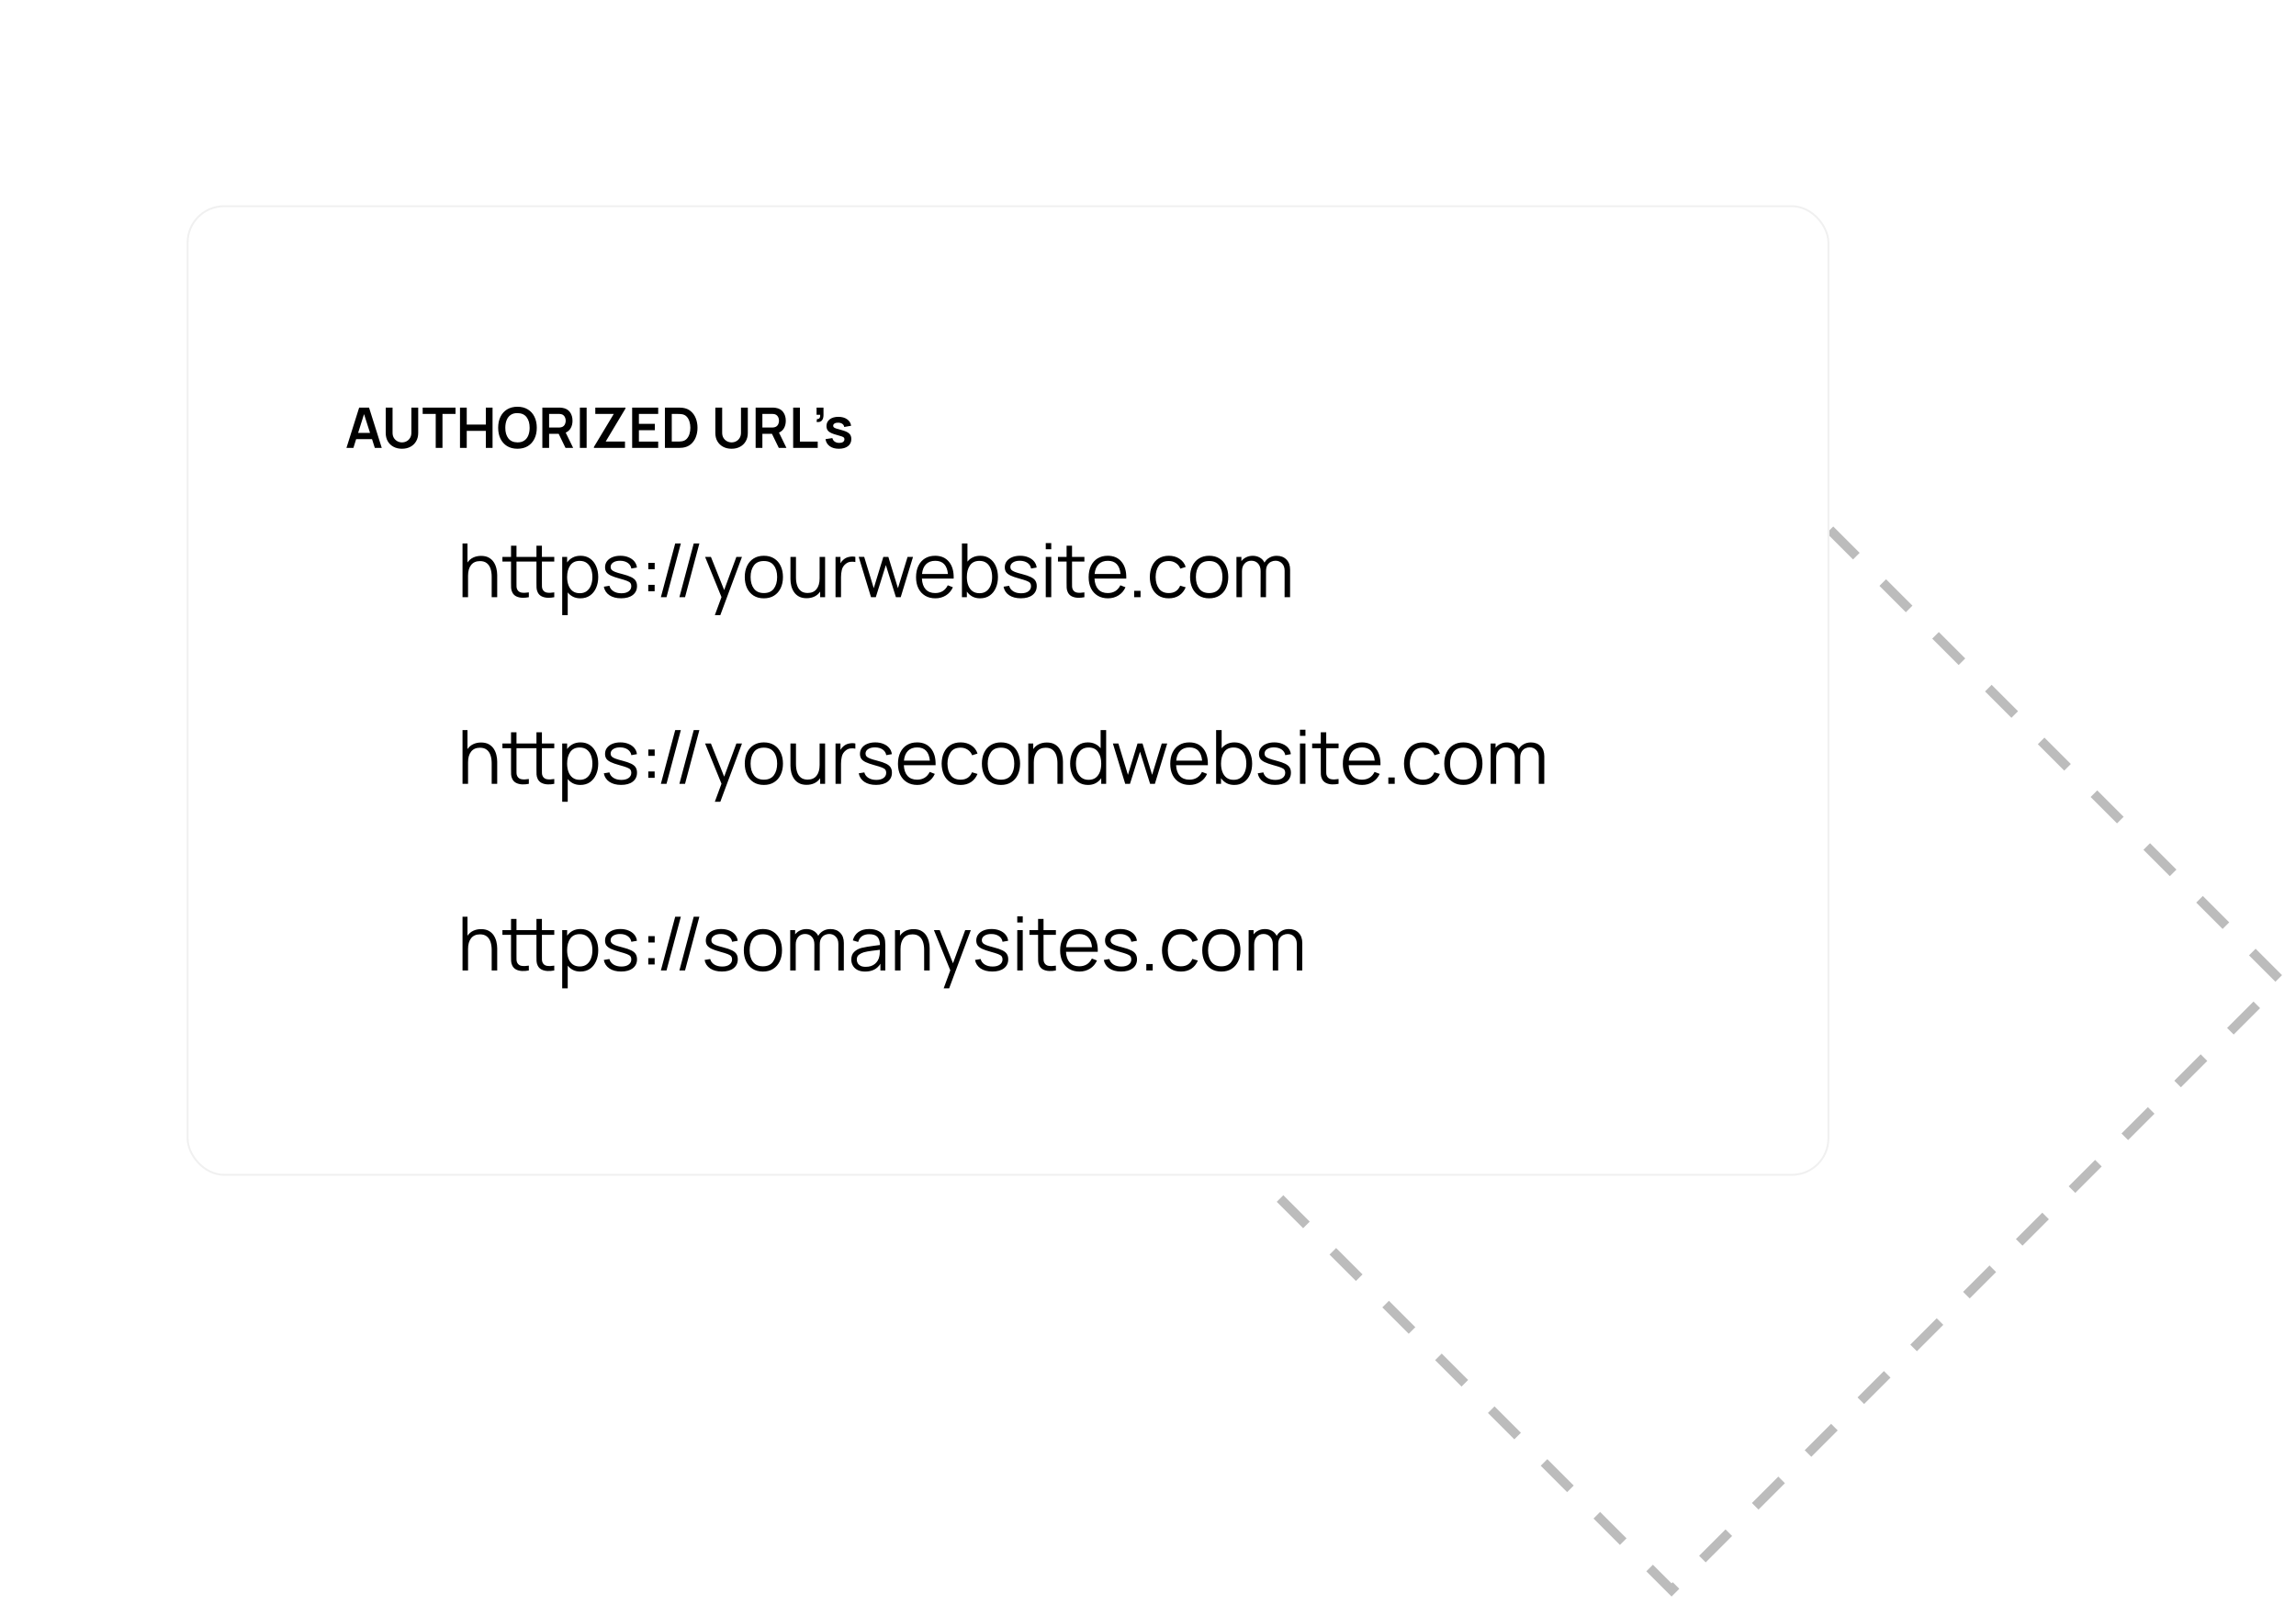 <svg width="246" height="172" viewBox="0 0 246 172" fill="none" xmlns="http://www.w3.org/2000/svg">
<rect x="179.095" y="39.803" width="92.338" height="92.338" transform="rotate(45 179.095 39.803)" stroke="#BCBCBC" stroke-dasharray="4 4"/>
<g filter="url(#filter0_ddd)">
<rect x="20" y="10" width="176" height="104" rx="4" fill="white"/>
<path d="M37.12 36H37.864L38.158 35.064H39.862L40.159 36H40.903L39.541 31.68H38.482L37.12 36ZM38.371 34.389L39.004 32.379L39.646 34.389H38.371ZM43.068 36.09C43.412 36.09 43.714 36.02 43.974 35.88C44.236 35.74 44.44 35.543 44.586 35.289C44.734 35.035 44.808 34.737 44.808 34.395V31.68H44.076V34.377C44.076 34.591 44.029 34.775 43.935 34.929C43.843 35.083 43.72 35.202 43.566 35.286C43.414 35.368 43.248 35.409 43.068 35.409C42.894 35.409 42.73 35.368 42.576 35.286C42.422 35.204 42.297 35.086 42.201 34.932C42.107 34.778 42.06 34.593 42.06 34.377V31.68L41.328 31.686V34.395C41.328 34.737 41.401 35.035 41.547 35.289C41.695 35.543 41.9 35.74 42.162 35.88C42.424 36.02 42.726 36.09 43.068 36.09ZM46.685 36H47.408V32.358H48.806V31.68H45.287V32.358H46.685V36ZM49.285 36H50.008V34.176H52.054V36H52.774V31.68H52.054V33.498H50.008V31.68H49.285V36ZM55.442 36.09C55.874 36.09 56.244 35.996 56.552 35.808C56.862 35.618 57.099 35.354 57.263 35.016C57.429 34.678 57.512 34.286 57.512 33.84C57.512 33.392 57.429 33 57.263 32.664C57.099 32.326 56.862 32.063 56.552 31.875C56.244 31.685 55.874 31.59 55.442 31.59C55.012 31.59 54.642 31.685 54.332 31.875C54.024 32.063 53.787 32.326 53.621 32.664C53.457 33 53.375 33.392 53.375 33.84C53.375 34.286 53.457 34.678 53.621 35.016C53.787 35.354 54.024 35.618 54.332 35.808C54.642 35.996 55.012 36.09 55.442 36.09ZM55.442 35.409C55.008 35.403 54.682 35.258 54.464 34.974C54.246 34.69 54.138 34.312 54.14 33.84C54.142 33.524 54.191 33.248 54.287 33.012C54.383 32.776 54.527 32.593 54.719 32.463C54.911 32.331 55.152 32.267 55.442 32.271C55.878 32.277 56.204 32.422 56.42 32.706C56.638 32.99 56.747 33.368 56.747 33.84C56.747 34.154 56.698 34.43 56.6 34.668C56.504 34.904 56.359 35.087 56.165 35.217C55.973 35.347 55.732 35.411 55.442 35.409ZM58.109 36H58.833V34.491H59.858L60.59 36H61.41L60.611 34.362C60.858 34.252 61.041 34.085 61.16 33.861C61.281 33.637 61.34 33.379 61.34 33.087C61.34 32.729 61.251 32.424 61.071 32.172C60.892 31.918 60.615 31.762 60.239 31.704C60.184 31.694 60.123 31.688 60.056 31.686C59.99 31.682 59.937 31.68 59.895 31.68H58.109V36ZM58.833 33.816V32.358H59.864C59.904 32.358 59.95 32.36 59.999 32.364C60.05 32.368 60.096 32.375 60.138 32.385C60.258 32.415 60.352 32.469 60.419 32.547C60.489 32.623 60.538 32.709 60.566 32.805C60.596 32.901 60.611 32.995 60.611 33.087C60.611 33.179 60.596 33.273 60.566 33.369C60.538 33.465 60.489 33.551 60.419 33.627C60.352 33.703 60.258 33.756 60.138 33.786C60.096 33.798 60.05 33.806 59.999 33.81C59.95 33.814 59.904 33.816 59.864 33.816H58.833ZM62.13 36H62.853V31.68H62.13V36ZM63.632 36H66.962V35.319H64.895L67.013 31.782V31.68H63.782V32.358H65.762L63.632 35.901V36ZM67.731 36H70.52V35.322H68.454V34.101H70.16V33.423H68.454V32.358H70.52V31.68H67.731V36ZM71.24 36H72.617C72.651 36 72.722 35.999 72.83 35.997C72.94 35.995 73.044 35.988 73.142 35.976C73.486 35.932 73.776 35.811 74.012 35.613C74.248 35.413 74.427 35.159 74.549 34.851C74.671 34.543 74.732 34.206 74.732 33.84C74.732 33.474 74.671 33.137 74.549 32.829C74.427 32.521 74.248 32.267 74.012 32.067C73.776 31.867 73.486 31.746 73.142 31.704C73.042 31.692 72.938 31.685 72.83 31.683C72.724 31.681 72.653 31.68 72.617 31.68H71.24V36ZM71.975 35.319V32.361H72.617C72.677 32.361 72.753 32.363 72.845 32.367C72.937 32.369 73.02 32.378 73.094 32.394C73.294 32.432 73.458 32.521 73.586 32.661C73.714 32.801 73.809 32.974 73.871 33.18C73.935 33.384 73.967 33.604 73.967 33.84C73.967 34.066 73.937 34.282 73.877 34.488C73.817 34.694 73.722 34.869 73.592 35.013C73.464 35.155 73.298 35.246 73.094 35.286C73.02 35.3 72.937 35.309 72.845 35.313C72.753 35.317 72.677 35.319 72.617 35.319H71.975ZM78.383 36.09C78.727 36.09 79.029 36.02 79.289 35.88C79.551 35.74 79.755 35.543 79.901 35.289C80.049 35.035 80.123 34.737 80.123 34.395V31.68H79.391V34.377C79.391 34.591 79.344 34.775 79.25 34.929C79.158 35.083 79.035 35.202 78.881 35.286C78.729 35.368 78.563 35.409 78.383 35.409C78.209 35.409 78.045 35.368 77.891 35.286C77.737 35.204 77.612 35.086 77.516 34.932C77.422 34.778 77.375 34.593 77.375 34.377V31.68L76.643 31.686V34.395C76.643 34.737 76.716 35.035 76.862 35.289C77.01 35.543 77.215 35.74 77.477 35.88C77.739 36.02 78.041 36.09 78.383 36.09ZM80.961 36H81.684V34.491H82.71L83.442 36H84.261L83.463 34.362C83.709 34.252 83.892 34.085 84.012 33.861C84.132 33.637 84.192 33.379 84.192 33.087C84.192 32.729 84.102 32.424 83.922 32.172C83.744 31.918 83.467 31.762 83.091 31.704C83.035 31.694 82.974 31.688 82.908 31.686C82.842 31.682 82.788 31.68 82.746 31.68H80.961V36ZM81.684 33.816V32.358H82.716C82.756 32.358 82.801 32.36 82.851 32.364C82.901 32.368 82.947 32.375 82.989 32.385C83.109 32.415 83.203 32.469 83.271 32.547C83.341 32.623 83.39 32.709 83.418 32.805C83.448 32.901 83.463 32.995 83.463 33.087C83.463 33.179 83.448 33.273 83.418 33.369C83.39 33.465 83.341 33.551 83.271 33.627C83.203 33.703 83.109 33.756 82.989 33.786C82.947 33.798 82.901 33.806 82.851 33.81C82.801 33.814 82.756 33.816 82.716 33.816H81.684ZM84.982 36H87.613V35.322H85.705V31.68H84.982V36ZM87.49 33.216C87.737 33.256 87.921 33.209 88.046 33.075C88.169 32.941 88.231 32.743 88.231 32.481V31.68H87.49V32.451H87.874C87.891 32.587 87.871 32.699 87.817 32.787C87.766 32.875 87.671 32.914 87.532 32.904L87.49 33.216ZM89.876 36.09C90.294 36.09 90.621 35.997 90.857 35.811C91.095 35.625 91.214 35.369 91.214 35.043C91.214 34.791 91.134 34.593 90.974 34.449C90.816 34.305 90.543 34.183 90.155 34.083C89.903 34.019 89.713 33.965 89.585 33.921C89.459 33.877 89.375 33.833 89.333 33.789C89.291 33.745 89.27 33.692 89.27 33.63C89.27 33.522 89.322 33.438 89.426 33.378C89.53 33.316 89.667 33.289 89.837 33.297C90.013 33.307 90.154 33.352 90.26 33.432C90.368 33.512 90.432 33.621 90.452 33.759L91.19 33.627C91.15 33.335 91.007 33.103 90.761 32.931C90.515 32.757 90.203 32.67 89.825 32.67C89.439 32.67 89.13 32.76 88.898 32.94C88.666 33.12 88.55 33.362 88.55 33.666C88.55 33.908 88.631 34.099 88.793 34.239C88.957 34.379 89.242 34.502 89.648 34.608C89.892 34.672 90.072 34.726 90.188 34.77C90.306 34.812 90.383 34.855 90.419 34.899C90.455 34.943 90.473 35.002 90.473 35.076C90.473 35.196 90.425 35.291 90.329 35.361C90.233 35.429 90.099 35.463 89.927 35.463C89.729 35.463 89.564 35.417 89.432 35.325C89.302 35.233 89.219 35.107 89.183 34.947L88.445 35.061C88.499 35.387 88.651 35.64 88.901 35.82C89.151 36 89.476 36.09 89.876 36.09Z" fill="black"/>
<path d="M49.556 52H50.148V49.696C50.148 49.208 50.257 48.825 50.476 48.548C50.695 48.271 51.012 48.132 51.428 48.132C51.729 48.132 51.972 48.205 52.156 48.352C52.34 48.496 52.473 48.693 52.556 48.944C52.639 49.195 52.68 49.479 52.68 49.796V52H53.272V49.624C53.272 49.381 53.241 49.139 53.18 48.896C53.121 48.653 53.025 48.432 52.892 48.232C52.759 48.032 52.581 47.872 52.36 47.752C52.139 47.632 51.865 47.572 51.54 47.572C51.231 47.572 50.951 47.632 50.7 47.752C50.452 47.869 50.248 48.045 50.088 48.28V46.24H49.556V52ZM56.662 52V51.484C56.353 51.535 56.093 51.543 55.882 51.508C55.674 51.473 55.522 51.367 55.426 51.188C55.375 51.095 55.347 50.988 55.342 50.868C55.339 50.745 55.338 50.593 55.338 50.412V48.184H56.662V47.68H55.338V46.48H54.754V47.68H53.83V48.184H54.754V50.436C54.754 50.647 54.757 50.835 54.762 51C54.77 51.165 54.813 51.327 54.89 51.484C54.986 51.676 55.126 51.817 55.31 51.908C55.497 51.999 55.707 52.049 55.942 52.06C56.179 52.071 56.419 52.051 56.662 52ZM59.386 52V51.484C59.077 51.535 58.817 51.543 58.606 51.508C58.398 51.473 58.246 51.367 58.15 51.188C58.099 51.095 58.071 50.988 58.066 50.868C58.063 50.745 58.062 50.593 58.062 50.412V48.184H59.386V47.68H58.062V46.48H57.478V47.68H56.554V48.184H57.478V50.436C57.478 50.647 57.481 50.835 57.486 51C57.494 51.165 57.537 51.327 57.614 51.484C57.71 51.676 57.85 51.817 58.034 51.908C58.221 51.999 58.431 52.049 58.666 52.06C58.903 52.071 59.143 52.051 59.386 52ZM60.236 53.92H60.828V51.484C60.982 51.681 61.173 51.837 61.4 51.952C61.626 52.064 61.886 52.12 62.18 52.12C62.585 52.12 62.93 52.02 63.216 51.82C63.501 51.617 63.718 51.344 63.868 51C64.02 50.656 64.096 50.268 64.096 49.836C64.096 49.407 64.02 49.02 63.868 48.676C63.718 48.332 63.502 48.06 63.22 47.86C62.937 47.66 62.598 47.56 62.204 47.56C61.884 47.56 61.602 47.624 61.36 47.752C61.12 47.877 60.921 48.052 60.764 48.276V47.68H60.236V53.92ZM62.12 51.572C61.813 51.572 61.56 51.497 61.36 51.348C61.16 51.196 61.01 50.989 60.912 50.728C60.813 50.467 60.764 50.169 60.764 49.836C60.764 49.327 60.874 48.912 61.096 48.592C61.32 48.269 61.657 48.108 62.108 48.108C62.417 48.108 62.672 48.184 62.872 48.336C63.074 48.488 63.225 48.695 63.324 48.956C63.422 49.217 63.472 49.511 63.472 49.836C63.472 50.164 63.421 50.459 63.32 50.72C63.221 50.981 63.072 51.189 62.872 51.344C62.672 51.496 62.421 51.572 62.12 51.572ZM66.547 52.116C67.078 52.116 67.494 52 67.795 51.768C68.099 51.533 68.251 51.212 68.251 50.804C68.251 50.58 68.203 50.392 68.107 50.24C68.014 50.088 67.852 49.956 67.623 49.844C67.396 49.732 67.084 49.625 66.687 49.524C66.348 49.439 66.087 49.36 65.903 49.288C65.722 49.216 65.596 49.14 65.527 49.06C65.458 48.977 65.423 48.879 65.423 48.764C65.423 48.559 65.519 48.395 65.711 48.272C65.903 48.149 66.152 48.091 66.459 48.096C66.784 48.101 67.052 48.179 67.263 48.328C67.474 48.475 67.6 48.675 67.643 48.928L68.243 48.82C68.214 48.569 68.12 48.349 67.963 48.16C67.806 47.971 67.598 47.824 67.339 47.72C67.083 47.613 66.792 47.56 66.467 47.56C66.142 47.56 65.855 47.612 65.607 47.716C65.362 47.817 65.17 47.961 65.031 48.148C64.895 48.332 64.827 48.547 64.827 48.792C64.827 48.992 64.872 49.163 64.963 49.304C65.056 49.443 65.215 49.567 65.439 49.676C65.663 49.783 65.97 49.889 66.359 49.996C66.724 50.095 66.998 50.18 67.179 50.252C67.363 50.324 67.486 50.403 67.547 50.488C67.608 50.571 67.639 50.679 67.639 50.812C67.639 51.047 67.544 51.233 67.355 51.372C67.166 51.511 66.907 51.58 66.579 51.58C66.243 51.58 65.96 51.508 65.731 51.364C65.502 51.217 65.356 51.021 65.295 50.776L64.695 50.876C64.77 51.265 64.97 51.569 65.295 51.788C65.623 52.007 66.04 52.116 66.547 52.116ZM69.458 51.36H70.142V50.676H69.458V51.36ZM69.462 49.004H70.146V48.32H69.462V49.004ZM72.344 46.24H72.948L71.412 52H70.808L72.344 46.24ZM74.329 46.24H74.933L73.397 52H72.793L74.329 46.24ZM76.59 53.92H77.178L79.498 47.68H78.898L77.59 51.232L76.17 47.68H75.546L77.302 51.988L76.59 53.92ZM81.841 52.12C82.267 52.12 82.633 52.024 82.937 51.832C83.243 51.64 83.478 51.373 83.641 51.032C83.806 50.688 83.889 50.289 83.889 49.836C83.889 49.391 83.807 48.997 83.645 48.656C83.485 48.312 83.251 48.044 82.945 47.852C82.641 47.657 82.273 47.56 81.841 47.56C81.419 47.56 81.055 47.656 80.749 47.848C80.445 48.037 80.21 48.303 80.045 48.644C79.879 48.985 79.797 49.383 79.797 49.836C79.797 50.281 79.877 50.676 80.037 51.02C80.199 51.364 80.433 51.633 80.737 51.828C81.043 52.023 81.411 52.12 81.841 52.12ZM81.841 51.556C81.374 51.556 81.021 51.4 80.781 51.088C80.541 50.773 80.421 50.356 80.421 49.836C80.421 49.332 80.537 48.921 80.769 48.604C81.001 48.284 81.358 48.124 81.841 48.124C82.318 48.124 82.674 48.28 82.909 48.592C83.146 48.901 83.265 49.316 83.265 49.836C83.265 50.345 83.147 50.76 82.913 51.08C82.678 51.397 82.321 51.556 81.841 51.556ZM86.423 52.108C86.732 52.108 87.011 52.049 87.259 51.932C87.51 51.812 87.715 51.635 87.875 51.4V52H88.403V47.68H87.815V49.984C87.815 50.472 87.706 50.855 87.487 51.132C87.268 51.409 86.951 51.548 86.535 51.548C86.234 51.548 85.991 51.476 85.807 51.332C85.623 51.185 85.49 50.987 85.407 50.736C85.324 50.485 85.283 50.201 85.283 49.884V47.68H84.691V50.056C84.691 50.299 84.72 50.541 84.779 50.784C84.84 51.027 84.938 51.248 85.071 51.448C85.204 51.648 85.382 51.808 85.603 51.928C85.827 52.048 86.1 52.108 86.423 52.108ZM89.521 52H90.109V49.844C90.109 49.585 90.138 49.328 90.197 49.072C90.258 48.813 90.397 48.599 90.613 48.428C90.77 48.3 90.941 48.227 91.125 48.208C91.312 48.187 91.485 48.195 91.645 48.232V47.68C91.456 47.632 91.241 47.631 91.001 47.676C90.761 47.719 90.556 47.815 90.385 47.964C90.257 48.06 90.145 48.193 90.049 48.364V47.68H89.521V52ZM93.324 52H93.836L94.912 48.56L95.992 52H96.504L97.824 47.68H97.24L96.208 51.036L95.18 47.68H94.644L93.616 51.036L92.592 47.68L92.004 47.676L93.324 52ZM100.216 52.12C100.635 52.12 101.009 52.017 101.34 51.812C101.673 51.607 101.925 51.315 102.096 50.936L101.548 50.724C101.273 51.279 100.821 51.556 100.192 51.556C99.76 51.556 99.421 51.421 99.176 51.152C98.933 50.883 98.8 50.5 98.776 50.004H102.18C102.201 49.241 102.035 48.644 101.68 48.212C101.328 47.777 100.832 47.56 100.192 47.56C99.776 47.56 99.415 47.653 99.108 47.84C98.804 48.027 98.568 48.292 98.4 48.636C98.232 48.98 98.148 49.388 98.148 49.86C98.148 50.316 98.232 50.713 98.4 51.052C98.571 51.391 98.811 51.653 99.12 51.84C99.432 52.027 99.797 52.12 100.216 52.12ZM100.208 48.1C101.021 48.1 101.473 48.571 101.564 49.512H98.788C98.834 49.056 98.978 48.707 99.22 48.464C99.463 48.221 99.792 48.1 100.208 48.1ZM103.064 52H103.592V51.396C103.746 51.62 103.942 51.797 104.18 51.928C104.417 52.056 104.693 52.12 105.008 52.12C105.413 52.12 105.758 52.02 106.044 51.82C106.329 51.617 106.546 51.344 106.696 51C106.848 50.656 106.924 50.268 106.924 49.836C106.924 49.407 106.848 49.02 106.696 48.676C106.546 48.332 106.33 48.06 106.048 47.86C105.765 47.66 105.426 47.56 105.032 47.56C104.733 47.56 104.468 47.616 104.236 47.728C104.006 47.837 103.813 47.991 103.656 48.188V46.24H103.064V52ZM104.948 51.572C104.641 51.572 104.388 51.497 104.188 51.348C103.988 51.196 103.838 50.989 103.74 50.728C103.641 50.467 103.592 50.169 103.592 49.836C103.592 49.327 103.702 48.912 103.924 48.592C104.148 48.269 104.485 48.108 104.936 48.108C105.245 48.108 105.5 48.184 105.7 48.336C105.902 48.488 106.053 48.695 106.152 48.956C106.25 49.217 106.3 49.511 106.3 49.836C106.3 50.164 106.249 50.459 106.148 50.72C106.049 50.981 105.9 51.189 105.7 51.344C105.5 51.496 105.249 51.572 104.948 51.572ZM109.375 52.116C109.906 52.116 110.322 52 110.623 51.768C110.927 51.533 111.079 51.212 111.079 50.804C111.079 50.58 111.031 50.392 110.935 50.24C110.842 50.088 110.68 49.956 110.451 49.844C110.224 49.732 109.912 49.625 109.515 49.524C109.176 49.439 108.915 49.36 108.731 49.288C108.55 49.216 108.424 49.14 108.355 49.06C108.286 48.977 108.251 48.879 108.251 48.764C108.251 48.559 108.347 48.395 108.539 48.272C108.731 48.149 108.98 48.091 109.287 48.096C109.612 48.101 109.88 48.179 110.091 48.328C110.302 48.475 110.428 48.675 110.471 48.928L111.071 48.82C111.042 48.569 110.948 48.349 110.791 48.16C110.634 47.971 110.426 47.824 110.167 47.72C109.911 47.613 109.62 47.56 109.295 47.56C108.97 47.56 108.683 47.612 108.435 47.716C108.19 47.817 107.998 47.961 107.859 48.148C107.723 48.332 107.655 48.547 107.655 48.792C107.655 48.992 107.7 49.163 107.791 49.304C107.884 49.443 108.043 49.567 108.267 49.676C108.491 49.783 108.798 49.889 109.187 49.996C109.552 50.095 109.826 50.18 110.007 50.252C110.191 50.324 110.314 50.403 110.375 50.488C110.436 50.571 110.467 50.679 110.467 50.812C110.467 51.047 110.372 51.233 110.183 51.372C109.994 51.511 109.735 51.58 109.407 51.58C109.071 51.58 108.788 51.508 108.559 51.364C108.33 51.217 108.184 51.021 108.123 50.776L107.523 50.876C107.598 51.265 107.798 51.569 108.123 51.788C108.451 52.007 108.868 52.116 109.375 52.116ZM112.046 46.86H112.634V46.2H112.046V46.86ZM112.046 52H112.634V47.68H112.046V52ZM116.185 52V51.484C115.876 51.535 115.616 51.543 115.405 51.508C115.197 51.473 115.045 51.367 114.949 51.188C114.899 51.095 114.871 50.988 114.865 50.868C114.863 50.745 114.861 50.593 114.861 50.412V48.184H116.185V47.68H114.861V46.48H114.277V47.68H113.353V48.184H114.277V50.436C114.277 50.647 114.28 50.835 114.285 51C114.293 51.165 114.336 51.327 114.413 51.484C114.509 51.676 114.649 51.817 114.833 51.908C115.02 51.999 115.231 52.049 115.465 52.06C115.703 52.071 115.943 52.051 116.185 52ZM118.708 52.12C119.127 52.12 119.502 52.017 119.832 51.812C120.166 51.607 120.418 51.315 120.588 50.936L120.04 50.724C119.766 51.279 119.314 51.556 118.684 51.556C118.252 51.556 117.914 51.421 117.668 51.152C117.426 50.883 117.292 50.5 117.268 50.004H120.672C120.694 49.241 120.527 48.644 120.172 48.212C119.82 47.777 119.324 47.56 118.684 47.56C118.268 47.56 117.907 47.653 117.6 47.84C117.296 48.027 117.06 48.292 116.892 48.636C116.724 48.98 116.64 49.388 116.64 49.86C116.64 50.316 116.724 50.713 116.892 51.052C117.063 51.391 117.303 51.653 117.612 51.84C117.924 52.027 118.29 52.12 118.708 52.12ZM118.7 48.1C119.514 48.1 119.966 48.571 120.056 49.512H117.28C117.326 49.056 117.47 48.707 117.712 48.464C117.955 48.221 118.284 48.1 118.7 48.1ZM121.516 52H122.2V51.316H121.516V52ZM125.227 52.12C125.656 52.12 126.024 52.02 126.331 51.82C126.64 51.617 126.876 51.324 127.039 50.94L126.447 50.764C126.228 51.292 125.822 51.556 125.227 51.556C124.763 51.556 124.414 51.4 124.179 51.088C123.944 50.773 123.824 50.357 123.819 49.84C123.824 49.336 123.94 48.924 124.167 48.604C124.396 48.284 124.75 48.124 125.227 48.124C125.51 48.124 125.76 48.196 125.979 48.34C126.2 48.481 126.362 48.681 126.463 48.94L127.039 48.756C126.919 48.385 126.696 48.093 126.371 47.88C126.048 47.667 125.668 47.56 125.231 47.56C124.802 47.56 124.436 47.656 124.135 47.848C123.834 48.037 123.603 48.304 123.443 48.648C123.283 48.989 123.2 49.387 123.195 49.84C123.2 50.283 123.28 50.676 123.435 51.02C123.592 51.364 123.822 51.633 124.123 51.828C124.424 52.023 124.792 52.12 125.227 52.12ZM129.552 52.12C129.978 52.12 130.344 52.024 130.648 51.832C130.954 51.64 131.189 51.373 131.352 51.032C131.517 50.688 131.6 50.289 131.6 49.836C131.6 49.391 131.518 48.997 131.356 48.656C131.196 48.312 130.962 48.044 130.656 47.852C130.352 47.657 129.984 47.56 129.552 47.56C129.13 47.56 128.766 47.656 128.46 47.848C128.156 48.037 127.921 48.303 127.756 48.644C127.59 48.985 127.508 49.383 127.508 49.836C127.508 50.281 127.588 50.676 127.748 51.02C127.91 51.364 128.144 51.633 128.448 51.828C128.754 52.023 129.122 52.12 129.552 52.12ZM129.552 51.556C129.085 51.556 128.732 51.4 128.492 51.088C128.252 50.773 128.132 50.356 128.132 49.836C128.132 49.332 128.248 48.921 128.48 48.604C128.712 48.284 129.069 48.124 129.552 48.124C130.029 48.124 130.385 48.28 130.62 48.592C130.857 48.901 130.976 49.316 130.976 49.836C130.976 50.345 130.858 50.76 130.624 51.08C130.389 51.397 130.032 51.556 129.552 51.556ZM132.478 52H133.07V49.212C133.07 48.873 133.162 48.603 133.346 48.4C133.53 48.195 133.771 48.092 134.07 48.092C134.369 48.092 134.609 48.192 134.79 48.392C134.974 48.589 135.066 48.86 135.066 49.204L135.062 52H135.642L135.646 49.212C135.646 48.943 135.695 48.727 135.794 48.564C135.895 48.399 136.023 48.279 136.178 48.204C136.333 48.129 136.491 48.092 136.654 48.092C136.939 48.092 137.174 48.188 137.358 48.38C137.545 48.569 137.638 48.831 137.638 49.164L137.634 52H138.222L138.226 49.052C138.226 48.596 138.095 48.235 137.834 47.968C137.575 47.699 137.227 47.564 136.79 47.564C136.502 47.564 136.243 47.629 136.014 47.76C135.785 47.888 135.607 48.065 135.482 48.292C135.365 48.055 135.195 47.875 134.974 47.752C134.755 47.627 134.505 47.564 134.222 47.564C133.966 47.564 133.733 47.616 133.522 47.72C133.311 47.821 133.139 47.96 133.006 48.136V47.68H132.478V52Z" fill="black"/>
<path d="M49.556 72H50.148V69.696C50.148 69.208 50.257 68.825 50.476 68.548C50.695 68.271 51.012 68.132 51.428 68.132C51.729 68.132 51.972 68.205 52.156 68.352C52.34 68.496 52.473 68.693 52.556 68.944C52.639 69.195 52.68 69.479 52.68 69.796V72H53.272V69.624C53.272 69.381 53.241 69.139 53.18 68.896C53.121 68.653 53.025 68.432 52.892 68.232C52.759 68.032 52.581 67.872 52.36 67.752C52.139 67.632 51.865 67.572 51.54 67.572C51.231 67.572 50.951 67.632 50.7 67.752C50.452 67.869 50.248 68.045 50.088 68.28V66.24H49.556V72ZM56.662 72V71.484C56.353 71.535 56.093 71.543 55.882 71.508C55.674 71.473 55.522 71.367 55.426 71.188C55.375 71.095 55.347 70.988 55.342 70.868C55.339 70.745 55.338 70.593 55.338 70.412V68.184H56.662V67.68H55.338V66.48H54.754V67.68H53.83V68.184H54.754V70.436C54.754 70.647 54.757 70.835 54.762 71C54.77 71.165 54.813 71.327 54.89 71.484C54.986 71.676 55.126 71.817 55.31 71.908C55.497 71.999 55.707 72.049 55.942 72.06C56.179 72.071 56.419 72.051 56.662 72ZM59.386 72V71.484C59.077 71.535 58.817 71.543 58.606 71.508C58.398 71.473 58.246 71.367 58.15 71.188C58.099 71.095 58.071 70.988 58.066 70.868C58.063 70.745 58.062 70.593 58.062 70.412V68.184H59.386V67.68H58.062V66.48H57.478V67.68H56.554V68.184H57.478V70.436C57.478 70.647 57.481 70.835 57.486 71C57.494 71.165 57.537 71.327 57.614 71.484C57.71 71.676 57.85 71.817 58.034 71.908C58.221 71.999 58.431 72.049 58.666 72.06C58.903 72.071 59.143 72.051 59.386 72ZM60.236 73.92H60.828V71.484C60.982 71.681 61.173 71.837 61.4 71.952C61.626 72.064 61.886 72.12 62.18 72.12C62.585 72.12 62.93 72.02 63.216 71.82C63.501 71.617 63.718 71.344 63.868 71C64.02 70.656 64.096 70.268 64.096 69.836C64.096 69.407 64.02 69.02 63.868 68.676C63.718 68.332 63.502 68.06 63.22 67.86C62.937 67.66 62.598 67.56 62.204 67.56C61.884 67.56 61.602 67.624 61.36 67.752C61.12 67.877 60.921 68.052 60.764 68.276V67.68H60.236V73.92ZM62.12 71.572C61.813 71.572 61.56 71.497 61.36 71.348C61.16 71.196 61.01 70.989 60.912 70.728C60.813 70.467 60.764 70.169 60.764 69.836C60.764 69.327 60.874 68.912 61.096 68.592C61.32 68.269 61.657 68.108 62.108 68.108C62.417 68.108 62.672 68.184 62.872 68.336C63.074 68.488 63.225 68.695 63.324 68.956C63.422 69.217 63.472 69.511 63.472 69.836C63.472 70.164 63.421 70.459 63.32 70.72C63.221 70.981 63.072 71.189 62.872 71.344C62.672 71.496 62.421 71.572 62.12 71.572ZM66.547 72.116C67.078 72.116 67.494 72 67.795 71.768C68.099 71.533 68.251 71.212 68.251 70.804C68.251 70.58 68.203 70.392 68.107 70.24C68.014 70.088 67.852 69.956 67.623 69.844C67.396 69.732 67.084 69.625 66.687 69.524C66.348 69.439 66.087 69.36 65.903 69.288C65.722 69.216 65.596 69.14 65.527 69.06C65.458 68.977 65.423 68.879 65.423 68.764C65.423 68.559 65.519 68.395 65.711 68.272C65.903 68.149 66.152 68.091 66.459 68.096C66.784 68.101 67.052 68.179 67.263 68.328C67.474 68.475 67.6 68.675 67.643 68.928L68.243 68.82C68.214 68.569 68.12 68.349 67.963 68.16C67.806 67.971 67.598 67.824 67.339 67.72C67.083 67.613 66.792 67.56 66.467 67.56C66.142 67.56 65.855 67.612 65.607 67.716C65.362 67.817 65.17 67.961 65.031 68.148C64.895 68.332 64.827 68.547 64.827 68.792C64.827 68.992 64.872 69.163 64.963 69.304C65.056 69.443 65.215 69.567 65.439 69.676C65.663 69.783 65.97 69.889 66.359 69.996C66.724 70.095 66.998 70.18 67.179 70.252C67.363 70.324 67.486 70.403 67.547 70.488C67.608 70.571 67.639 70.679 67.639 70.812C67.639 71.047 67.544 71.233 67.355 71.372C67.166 71.511 66.907 71.58 66.579 71.58C66.243 71.58 65.96 71.508 65.731 71.364C65.502 71.217 65.356 71.021 65.295 70.776L64.695 70.876C64.77 71.265 64.97 71.569 65.295 71.788C65.623 72.007 66.04 72.116 66.547 72.116ZM69.458 71.36H70.142V70.676H69.458V71.36ZM69.462 69.004H70.146V68.32H69.462V69.004ZM72.344 66.24H72.948L71.412 72H70.808L72.344 66.24ZM74.329 66.24H74.933L73.397 72H72.793L74.329 66.24ZM76.59 73.92H77.178L79.498 67.68H78.898L77.59 71.232L76.17 67.68H75.546L77.302 71.988L76.59 73.92ZM81.841 72.12C82.267 72.12 82.633 72.024 82.937 71.832C83.243 71.64 83.478 71.373 83.641 71.032C83.806 70.688 83.889 70.289 83.889 69.836C83.889 69.391 83.807 68.997 83.645 68.656C83.485 68.312 83.251 68.044 82.945 67.852C82.641 67.657 82.273 67.56 81.841 67.56C81.419 67.56 81.055 67.656 80.749 67.848C80.445 68.037 80.21 68.303 80.045 68.644C79.879 68.985 79.797 69.383 79.797 69.836C79.797 70.281 79.877 70.676 80.037 71.02C80.199 71.364 80.433 71.633 80.737 71.828C81.043 72.023 81.411 72.12 81.841 72.12ZM81.841 71.556C81.374 71.556 81.021 71.4 80.781 71.088C80.541 70.773 80.421 70.356 80.421 69.836C80.421 69.332 80.537 68.921 80.769 68.604C81.001 68.284 81.358 68.124 81.841 68.124C82.318 68.124 82.674 68.28 82.909 68.592C83.146 68.901 83.265 69.316 83.265 69.836C83.265 70.345 83.147 70.76 82.913 71.08C82.678 71.397 82.321 71.556 81.841 71.556ZM86.423 72.108C86.732 72.108 87.011 72.049 87.259 71.932C87.51 71.812 87.715 71.635 87.875 71.4V72H88.403V67.68H87.815V69.984C87.815 70.472 87.706 70.855 87.487 71.132C87.268 71.409 86.951 71.548 86.535 71.548C86.234 71.548 85.991 71.476 85.807 71.332C85.623 71.185 85.49 70.987 85.407 70.736C85.324 70.485 85.283 70.201 85.283 69.884V67.68H84.691V70.056C84.691 70.299 84.72 70.541 84.779 70.784C84.84 71.027 84.938 71.248 85.071 71.448C85.204 71.648 85.382 71.808 85.603 71.928C85.827 72.048 86.1 72.108 86.423 72.108ZM89.521 72H90.109V69.844C90.109 69.585 90.138 69.328 90.197 69.072C90.258 68.813 90.397 68.599 90.613 68.428C90.77 68.3 90.941 68.227 91.125 68.208C91.312 68.187 91.485 68.195 91.645 68.232V67.68C91.456 67.632 91.241 67.631 91.001 67.676C90.761 67.719 90.556 67.815 90.385 67.964C90.257 68.06 90.145 68.193 90.049 68.364V67.68H89.521V72ZM93.859 72.116C94.39 72.116 94.806 72 95.108 71.768C95.412 71.533 95.564 71.212 95.564 70.804C95.564 70.58 95.516 70.392 95.419 70.24C95.326 70.088 95.165 69.956 94.936 69.844C94.709 69.732 94.397 69.625 93.999 69.524C93.661 69.439 93.4 69.36 93.216 69.288C93.034 69.216 92.909 69.14 92.84 69.06C92.77 68.977 92.736 68.879 92.736 68.764C92.736 68.559 92.832 68.395 93.023 68.272C93.216 68.149 93.465 68.091 93.772 68.096C94.097 68.101 94.365 68.179 94.576 68.328C94.786 68.475 94.913 68.675 94.956 68.928L95.555 68.82C95.526 68.569 95.433 68.349 95.275 68.16C95.118 67.971 94.91 67.824 94.651 67.72C94.395 67.613 94.105 67.56 93.779 67.56C93.454 67.56 93.168 67.612 92.919 67.716C92.674 67.817 92.482 67.961 92.344 68.148C92.207 68.332 92.139 68.547 92.139 68.792C92.139 68.992 92.185 69.163 92.275 69.304C92.369 69.443 92.528 69.567 92.751 69.676C92.975 69.783 93.282 69.889 93.671 69.996C94.037 70.095 94.31 70.18 94.492 70.252C94.675 70.324 94.798 70.403 94.859 70.488C94.921 70.571 94.951 70.679 94.951 70.812C94.951 71.047 94.857 71.233 94.668 71.372C94.478 71.511 94.219 71.58 93.891 71.58C93.555 71.58 93.273 71.508 93.043 71.364C92.814 71.217 92.669 71.021 92.608 70.776L92.007 70.876C92.082 71.265 92.282 71.569 92.608 71.788C92.936 72.007 93.353 72.116 93.859 72.116ZM98.279 72.12C98.697 72.12 99.072 72.017 99.403 71.812C99.736 71.607 99.988 71.315 100.159 70.936L99.611 70.724C99.336 71.279 98.884 71.556 98.255 71.556C97.823 71.556 97.484 71.421 97.239 71.152C96.996 70.883 96.863 70.5 96.839 70.004H100.243C100.264 69.241 100.097 68.644 99.743 68.212C99.391 67.777 98.895 67.56 98.255 67.56C97.839 67.56 97.477 67.653 97.171 67.84C96.867 68.027 96.631 68.292 96.463 68.636C96.295 68.98 96.211 69.388 96.211 69.86C96.211 70.316 96.295 70.713 96.463 71.052C96.633 71.391 96.873 71.653 97.183 71.84C97.495 72.027 97.86 72.12 98.279 72.12ZM98.271 68.1C99.084 68.1 99.536 68.571 99.627 69.512H96.851C96.896 69.056 97.04 68.707 97.283 68.464C97.525 68.221 97.855 68.1 98.271 68.1ZM102.922 72.12C103.352 72.12 103.72 72.02 104.026 71.82C104.336 71.617 104.572 71.324 104.734 70.94L104.142 70.764C103.924 71.292 103.517 71.556 102.922 71.556C102.458 71.556 102.109 71.4 101.874 71.088C101.64 70.773 101.52 70.357 101.514 69.84C101.52 69.336 101.636 68.924 101.862 68.604C102.092 68.284 102.445 68.124 102.922 68.124C103.205 68.124 103.456 68.196 103.674 68.34C103.896 68.481 104.057 68.681 104.158 68.94L104.734 68.756C104.614 68.385 104.392 68.093 104.066 67.88C103.744 67.667 103.364 67.56 102.926 67.56C102.497 67.56 102.132 67.656 101.83 67.848C101.529 68.037 101.298 68.304 101.138 68.648C100.978 68.989 100.896 69.387 100.89 69.84C100.896 70.283 100.976 70.676 101.13 71.02C101.288 71.364 101.517 71.633 101.818 71.828C102.12 72.023 102.488 72.12 102.922 72.12ZM107.247 72.12C107.673 72.12 108.039 72.024 108.343 71.832C108.649 71.64 108.884 71.373 109.047 71.032C109.212 70.688 109.295 70.289 109.295 69.836C109.295 69.391 109.213 68.997 109.051 68.656C108.891 68.312 108.657 68.044 108.351 67.852C108.047 67.657 107.679 67.56 107.247 67.56C106.825 67.56 106.461 67.656 106.155 67.848C105.851 68.037 105.616 68.303 105.451 68.644C105.285 68.985 105.203 69.383 105.203 69.836C105.203 70.281 105.283 70.676 105.443 71.02C105.605 71.364 105.839 71.633 106.143 71.828C106.449 72.023 106.817 72.12 107.247 72.12ZM107.247 71.556C106.78 71.556 106.427 71.4 106.187 71.088C105.947 70.773 105.827 70.356 105.827 69.836C105.827 69.332 105.943 68.921 106.175 68.604C106.407 68.284 106.764 68.124 107.247 68.124C107.724 68.124 108.08 68.28 108.315 68.592C108.552 68.901 108.671 69.316 108.671 69.836C108.671 70.345 108.553 70.76 108.319 71.08C108.084 71.397 107.727 71.556 107.247 71.556ZM110.173 72H110.765V69.696C110.765 69.208 110.875 68.825 111.093 68.548C111.312 68.271 111.629 68.132 112.045 68.132C112.347 68.132 112.589 68.205 112.773 68.352C112.957 68.496 113.091 68.693 113.173 68.944C113.256 69.195 113.297 69.479 113.297 69.796V72H113.889V69.624C113.889 69.381 113.859 69.139 113.797 68.896C113.739 68.653 113.643 68.432 113.509 68.232C113.376 68.032 113.199 67.872 112.977 67.752C112.756 67.632 112.483 67.572 112.157 67.572C111.848 67.572 111.568 67.632 111.317 67.752C111.069 67.869 110.865 68.045 110.705 68.28V67.68H110.173V72ZM116.572 72.12C116.887 72.12 117.163 72.056 117.4 71.928C117.637 71.797 117.833 71.62 117.988 71.396V72H118.516V66.24H117.924V68.188C117.767 67.991 117.572 67.837 117.34 67.728C117.111 67.616 116.847 67.56 116.548 67.56C116.153 67.56 115.815 67.66 115.532 67.86C115.249 68.06 115.032 68.332 114.88 68.676C114.731 69.02 114.656 69.407 114.656 69.836C114.656 70.268 114.731 70.656 114.88 71C115.032 71.344 115.251 71.617 115.536 71.82C115.824 72.02 116.169 72.12 116.572 72.12ZM116.632 71.572C116.333 71.572 116.083 71.496 115.88 71.344C115.68 71.189 115.529 70.981 115.428 70.72C115.329 70.459 115.28 70.164 115.28 69.836C115.28 69.511 115.329 69.217 115.428 68.956C115.527 68.695 115.676 68.488 115.876 68.336C116.079 68.184 116.335 68.108 116.644 68.108C117.095 68.108 117.431 68.269 117.652 68.592C117.876 68.912 117.988 69.327 117.988 69.836C117.988 70.169 117.939 70.467 117.84 70.728C117.741 70.989 117.592 71.196 117.392 71.348C117.192 71.497 116.939 71.572 116.632 71.572ZM120.558 72H121.07L122.146 68.56L123.226 72H123.738L125.058 67.68H124.474L123.442 71.036L122.414 67.68H121.878L120.85 71.036L119.826 67.68L119.238 67.676L120.558 72ZM127.451 72.12C127.869 72.12 128.244 72.017 128.575 71.812C128.908 71.607 129.16 71.315 129.331 70.936L128.783 70.724C128.508 71.279 128.056 71.556 127.427 71.556C126.995 71.556 126.656 71.421 126.411 71.152C126.168 70.883 126.035 70.5 126.011 70.004H129.415C129.436 69.241 129.269 68.644 128.915 68.212C128.563 67.777 128.067 67.56 127.427 67.56C127.011 67.56 126.649 67.653 126.343 67.84C126.039 68.027 125.803 68.292 125.635 68.636C125.467 68.98 125.383 69.388 125.383 69.86C125.383 70.316 125.467 70.713 125.635 71.052C125.805 71.391 126.045 71.653 126.355 71.84C126.667 72.027 127.032 72.12 127.451 72.12ZM127.443 68.1C128.256 68.1 128.708 68.571 128.799 69.512H126.023C126.068 69.056 126.212 68.707 126.455 68.464C126.697 68.221 127.027 68.1 127.443 68.1ZM130.298 72H130.826V71.396C130.981 71.62 131.177 71.797 131.414 71.928C131.652 72.056 131.928 72.12 132.242 72.12C132.648 72.12 132.993 72.02 133.278 71.82C133.564 71.617 133.781 71.344 133.93 71C134.082 70.656 134.158 70.268 134.158 69.836C134.158 69.407 134.082 69.02 133.93 68.676C133.781 68.332 133.565 68.06 133.282 67.86C133 67.66 132.661 67.56 132.266 67.56C131.968 67.56 131.702 67.616 131.47 67.728C131.241 67.837 131.048 67.991 130.89 68.188V66.24H130.298V72ZM132.182 71.572C131.876 71.572 131.622 71.497 131.422 71.348C131.222 71.196 131.073 70.989 130.974 70.728C130.876 70.467 130.826 70.169 130.826 69.836C130.826 69.327 130.937 68.912 131.158 68.592C131.382 68.269 131.72 68.108 132.17 68.108C132.48 68.108 132.734 68.184 132.934 68.336C133.137 68.488 133.288 68.695 133.386 68.956C133.485 69.217 133.534 69.511 133.534 69.836C133.534 70.164 133.484 70.459 133.382 70.72C133.284 70.981 133.134 71.189 132.934 71.344C132.734 71.496 132.484 71.572 132.182 71.572ZM136.61 72.116C137.14 72.116 137.556 72 137.858 71.768C138.162 71.533 138.314 71.212 138.314 70.804C138.314 70.58 138.266 70.392 138.17 70.24C138.076 70.088 137.915 69.956 137.686 69.844C137.459 69.732 137.147 69.625 136.75 69.524C136.411 69.439 136.15 69.36 135.966 69.288C135.784 69.216 135.659 69.14 135.59 69.06C135.52 68.977 135.486 68.879 135.486 68.764C135.486 68.559 135.582 68.395 135.774 68.272C135.966 68.149 136.215 68.091 136.522 68.096C136.847 68.101 137.115 68.179 137.326 68.328C137.536 68.475 137.663 68.675 137.706 68.928L138.306 68.82C138.276 68.569 138.183 68.349 138.026 68.16C137.868 67.971 137.66 67.824 137.402 67.72C137.146 67.613 136.855 67.56 136.53 67.56C136.204 67.56 135.918 67.612 135.67 67.716C135.424 67.817 135.232 67.961 135.094 68.148C134.958 68.332 134.89 68.547 134.89 68.792C134.89 68.992 134.935 69.163 135.025 69.304C135.119 69.443 135.278 69.567 135.502 69.676C135.726 69.783 136.032 69.889 136.422 69.996C136.787 70.095 137.06 70.18 137.242 70.252C137.426 70.324 137.548 70.403 137.61 70.488C137.671 70.571 137.702 70.679 137.702 70.812C137.702 71.047 137.607 71.233 137.418 71.372C137.228 71.511 136.97 71.58 136.641 71.58C136.306 71.58 136.023 71.508 135.794 71.364C135.564 71.217 135.419 71.021 135.358 70.776L134.758 70.876C134.832 71.265 135.032 71.569 135.358 71.788C135.686 72.007 136.103 72.116 136.61 72.116ZM139.281 66.86H139.869V66.2H139.281V66.86ZM139.281 72H139.869V67.68H139.281V72ZM143.42 72V71.484C143.11 71.535 142.85 71.543 142.64 71.508C142.432 71.473 142.28 71.367 142.184 71.188C142.133 71.095 142.105 70.988 142.1 70.868C142.097 70.745 142.096 70.593 142.096 70.412V68.184H143.42V67.68H142.096V66.48H141.512V67.68H140.588V68.184H141.512V70.436C141.512 70.647 141.514 70.835 141.52 71C141.528 71.165 141.57 71.327 141.648 71.484C141.744 71.676 141.884 71.817 142.068 71.908C142.254 71.999 142.465 72.049 142.7 72.06C142.937 72.071 143.177 72.051 143.42 72ZM145.943 72.12C146.361 72.12 146.736 72.017 147.067 71.812C147.4 71.607 147.652 71.315 147.823 70.936L147.275 70.724C147 71.279 146.548 71.556 145.919 71.556C145.487 71.556 145.148 71.421 144.903 71.152C144.66 70.883 144.527 70.5 144.503 70.004H147.907C147.928 69.241 147.761 68.644 147.407 68.212C147.055 67.777 146.559 67.56 145.919 67.56C145.503 67.56 145.141 67.653 144.835 67.84C144.531 68.027 144.295 68.292 144.127 68.636C143.959 68.98 143.875 69.388 143.875 69.86C143.875 70.316 143.959 70.713 144.127 71.052C144.297 71.391 144.537 71.653 144.847 71.84C145.159 72.027 145.524 72.12 145.943 72.12ZM145.935 68.1C146.748 68.1 147.2 68.571 147.291 69.512H144.515C144.56 69.056 144.704 68.707 144.947 68.464C145.189 68.221 145.519 68.1 145.935 68.1ZM148.75 72H149.434V71.316H148.75V72ZM152.461 72.12C152.891 72.12 153.259 72.02 153.565 71.82C153.875 71.617 154.111 71.324 154.273 70.94L153.681 70.764C153.463 71.292 153.056 71.556 152.461 71.556C151.997 71.556 151.648 71.4 151.413 71.088C151.179 70.773 151.059 70.357 151.053 69.84C151.059 69.336 151.175 68.924 151.401 68.604C151.631 68.284 151.984 68.124 152.461 68.124C152.744 68.124 152.995 68.196 153.213 68.34C153.435 68.481 153.596 68.681 153.697 68.94L154.273 68.756C154.153 68.385 153.931 68.093 153.605 67.88C153.283 67.667 152.903 67.56 152.465 67.56C152.036 67.56 151.671 67.656 151.369 67.848C151.068 68.037 150.837 68.304 150.677 68.648C150.517 68.989 150.435 69.387 150.429 69.84C150.435 70.283 150.515 70.676 150.669 71.02C150.827 71.364 151.056 71.633 151.357 71.828C151.659 72.023 152.027 72.12 152.461 72.12ZM156.786 72.12C157.213 72.12 157.578 72.024 157.882 71.832C158.189 71.64 158.423 71.373 158.586 71.032C158.751 70.688 158.834 70.289 158.834 69.836C158.834 69.391 158.753 68.997 158.59 68.656C158.43 68.312 158.197 68.044 157.89 67.852C157.586 67.657 157.218 67.56 156.786 67.56C156.365 67.56 156.001 67.656 155.694 67.848C155.39 68.037 155.155 68.303 154.99 68.644C154.825 68.985 154.742 69.383 154.742 69.836C154.742 70.281 154.822 70.676 154.982 71.02C155.145 71.364 155.378 71.633 155.682 71.828C155.989 72.023 156.357 72.12 156.786 72.12ZM156.786 71.556C156.319 71.556 155.966 71.4 155.726 71.088C155.486 70.773 155.366 70.356 155.366 69.836C155.366 69.332 155.482 68.921 155.714 68.604C155.946 68.284 156.303 68.124 156.786 68.124C157.263 68.124 157.619 68.28 157.854 68.592C158.091 68.901 158.21 69.316 158.21 69.836C158.21 70.345 158.093 70.76 157.858 71.08C157.623 71.397 157.266 71.556 156.786 71.556ZM159.712 72H160.304V69.212C160.304 68.873 160.396 68.603 160.58 68.4C160.764 68.195 161.006 68.092 161.304 68.092C161.603 68.092 161.843 68.192 162.024 68.392C162.208 68.589 162.3 68.86 162.3 69.204L162.296 72H162.876L162.88 69.212C162.88 68.943 162.93 68.727 163.028 68.564C163.13 68.399 163.258 68.279 163.412 68.204C163.567 68.129 163.726 68.092 163.888 68.092C164.174 68.092 164.408 68.188 164.592 68.38C164.779 68.569 164.872 68.831 164.872 69.164L164.868 72H165.456L165.46 69.052C165.46 68.596 165.33 68.235 165.068 67.968C164.81 67.699 164.462 67.564 164.024 67.564C163.736 67.564 163.478 67.629 163.248 67.76C163.019 67.888 162.842 68.065 162.716 68.292C162.599 68.055 162.43 67.875 162.208 67.752C161.99 67.627 161.739 67.564 161.456 67.564C161.2 67.564 160.967 67.616 160.756 67.72C160.546 67.821 160.374 67.96 160.24 68.136V67.68H159.712V72Z" fill="black"/>
<path d="M49.556 92H50.148V89.696C50.148 89.208 50.257 88.825 50.476 88.548C50.695 88.271 51.012 88.132 51.428 88.132C51.729 88.132 51.972 88.205 52.156 88.352C52.34 88.496 52.473 88.693 52.556 88.944C52.639 89.195 52.68 89.479 52.68 89.796V92H53.272V89.624C53.272 89.381 53.241 89.139 53.18 88.896C53.121 88.653 53.025 88.432 52.892 88.232C52.759 88.032 52.581 87.872 52.36 87.752C52.139 87.632 51.865 87.572 51.54 87.572C51.231 87.572 50.951 87.632 50.7 87.752C50.452 87.869 50.248 88.045 50.088 88.28V86.24H49.556V92ZM56.662 92V91.484C56.353 91.535 56.093 91.543 55.882 91.508C55.674 91.473 55.522 91.367 55.426 91.188C55.375 91.095 55.347 90.988 55.342 90.868C55.339 90.745 55.338 90.593 55.338 90.412V88.184H56.662V87.68H55.338V86.48H54.754V87.68H53.83V88.184H54.754V90.436C54.754 90.647 54.757 90.835 54.762 91C54.77 91.165 54.813 91.327 54.89 91.484C54.986 91.676 55.126 91.817 55.31 91.908C55.497 91.999 55.707 92.049 55.942 92.06C56.179 92.071 56.419 92.051 56.662 92ZM59.386 92V91.484C59.077 91.535 58.817 91.543 58.606 91.508C58.398 91.473 58.246 91.367 58.15 91.188C58.099 91.095 58.071 90.988 58.066 90.868C58.063 90.745 58.062 90.593 58.062 90.412V88.184H59.386V87.68H58.062V86.48H57.478V87.68H56.554V88.184H57.478V90.436C57.478 90.647 57.481 90.835 57.486 91C57.494 91.165 57.537 91.327 57.614 91.484C57.71 91.676 57.85 91.817 58.034 91.908C58.221 91.999 58.431 92.049 58.666 92.06C58.903 92.071 59.143 92.051 59.386 92ZM60.236 93.92H60.828V91.484C60.982 91.681 61.173 91.837 61.4 91.952C61.626 92.064 61.886 92.12 62.18 92.12C62.585 92.12 62.93 92.02 63.216 91.82C63.501 91.617 63.718 91.344 63.868 91C64.02 90.656 64.096 90.268 64.096 89.836C64.096 89.407 64.02 89.02 63.868 88.676C63.718 88.332 63.502 88.06 63.22 87.86C62.937 87.66 62.598 87.56 62.204 87.56C61.884 87.56 61.602 87.624 61.36 87.752C61.12 87.877 60.921 88.052 60.764 88.276V87.68H60.236V93.92ZM62.12 91.572C61.813 91.572 61.56 91.497 61.36 91.348C61.16 91.196 61.01 90.989 60.912 90.728C60.813 90.467 60.764 90.169 60.764 89.836C60.764 89.327 60.874 88.912 61.096 88.592C61.32 88.269 61.657 88.108 62.108 88.108C62.417 88.108 62.672 88.184 62.872 88.336C63.074 88.488 63.225 88.695 63.324 88.956C63.422 89.217 63.472 89.511 63.472 89.836C63.472 90.164 63.421 90.459 63.32 90.72C63.221 90.981 63.072 91.189 62.872 91.344C62.672 91.496 62.421 91.572 62.12 91.572ZM66.547 92.116C67.078 92.116 67.494 92 67.795 91.768C68.099 91.533 68.251 91.212 68.251 90.804C68.251 90.58 68.203 90.392 68.107 90.24C68.014 90.088 67.852 89.956 67.623 89.844C67.396 89.732 67.084 89.625 66.687 89.524C66.348 89.439 66.087 89.36 65.903 89.288C65.722 89.216 65.596 89.14 65.527 89.06C65.458 88.977 65.423 88.879 65.423 88.764C65.423 88.559 65.519 88.395 65.711 88.272C65.903 88.149 66.152 88.091 66.459 88.096C66.784 88.101 67.052 88.179 67.263 88.328C67.474 88.475 67.6 88.675 67.643 88.928L68.243 88.82C68.214 88.569 68.12 88.349 67.963 88.16C67.806 87.971 67.598 87.824 67.339 87.72C67.083 87.613 66.792 87.56 66.467 87.56C66.142 87.56 65.855 87.612 65.607 87.716C65.362 87.817 65.17 87.961 65.031 88.148C64.895 88.332 64.827 88.547 64.827 88.792C64.827 88.992 64.872 89.163 64.963 89.304C65.056 89.443 65.215 89.567 65.439 89.676C65.663 89.783 65.97 89.889 66.359 89.996C66.724 90.095 66.998 90.18 67.179 90.252C67.363 90.324 67.486 90.403 67.547 90.488C67.608 90.571 67.639 90.679 67.639 90.812C67.639 91.047 67.544 91.233 67.355 91.372C67.166 91.511 66.907 91.58 66.579 91.58C66.243 91.58 65.96 91.508 65.731 91.364C65.502 91.217 65.356 91.021 65.295 90.776L64.695 90.876C64.77 91.265 64.97 91.569 65.295 91.788C65.623 92.007 66.04 92.116 66.547 92.116ZM69.458 91.36H70.142V90.676H69.458V91.36ZM69.462 89.004H70.146V88.32H69.462V89.004ZM72.344 86.24H72.948L71.412 92H70.808L72.344 86.24ZM74.329 86.24H74.933L73.397 92H72.793L74.329 86.24ZM77.344 92.116C77.874 92.116 78.29 92 78.592 91.768C78.896 91.533 79.048 91.212 79.048 90.804C79.048 90.58 79 90.392 78.904 90.24C78.811 90.088 78.649 89.956 78.42 89.844C78.193 89.732 77.881 89.625 77.484 89.524C77.145 89.439 76.884 89.36 76.7 89.288C76.519 89.216 76.393 89.14 76.324 89.06C76.254 88.977 76.22 88.879 76.22 88.764C76.22 88.559 76.316 88.395 76.508 88.272C76.7 88.149 76.949 88.091 77.256 88.096C77.581 88.101 77.849 88.179 78.06 88.328C78.27 88.475 78.397 88.675 78.44 88.928L79.04 88.82C79.01 88.569 78.917 88.349 78.76 88.16C78.603 87.971 78.394 87.824 78.136 87.72C77.88 87.613 77.589 87.56 77.264 87.56C76.939 87.56 76.652 87.612 76.404 87.716C76.159 87.817 75.966 87.961 75.828 88.148C75.692 88.332 75.624 88.547 75.624 88.792C75.624 88.992 75.669 89.163 75.76 89.304C75.853 89.443 76.012 89.567 76.236 89.676C76.46 89.783 76.766 89.889 77.156 89.996C77.521 90.095 77.794 90.18 77.976 90.252C78.16 90.324 78.282 90.403 78.344 90.488C78.405 90.571 78.436 90.679 78.436 90.812C78.436 91.047 78.341 91.233 78.152 91.372C77.963 91.511 77.704 91.58 77.376 91.58C77.04 91.58 76.757 91.508 76.528 91.364C76.299 91.217 76.153 91.021 76.092 90.776L75.492 90.876C75.567 91.265 75.766 91.569 76.092 91.788C76.42 92.007 76.837 92.116 77.344 92.116ZM81.739 92.12C82.166 92.12 82.531 92.024 82.835 91.832C83.142 91.64 83.376 91.373 83.539 91.032C83.704 90.688 83.787 90.289 83.787 89.836C83.787 89.391 83.706 88.997 83.543 88.656C83.383 88.312 83.15 88.044 82.843 87.852C82.539 87.657 82.171 87.56 81.739 87.56C81.318 87.56 80.954 87.656 80.647 87.848C80.343 88.037 80.108 88.303 79.943 88.644C79.778 88.985 79.695 89.383 79.695 89.836C79.695 90.281 79.775 90.676 79.935 91.02C80.098 91.364 80.331 91.633 80.635 91.828C80.942 92.023 81.31 92.12 81.739 92.12ZM81.739 91.556C81.272 91.556 80.919 91.4 80.679 91.088C80.439 90.773 80.319 90.356 80.319 89.836C80.319 89.332 80.435 88.921 80.667 88.604C80.899 88.284 81.256 88.124 81.739 88.124C82.216 88.124 82.572 88.28 82.807 88.592C83.044 88.901 83.163 89.316 83.163 89.836C83.163 90.345 83.046 90.76 82.811 91.08C82.576 91.397 82.219 91.556 81.739 91.556ZM84.665 92H85.257V89.212C85.257 88.873 85.349 88.603 85.533 88.4C85.717 88.195 85.959 88.092 86.257 88.092C86.556 88.092 86.796 88.192 86.977 88.392C87.161 88.589 87.253 88.86 87.253 89.204L87.249 92H87.829L87.833 89.212C87.833 88.943 87.883 88.727 87.981 88.564C88.083 88.399 88.211 88.279 88.365 88.204C88.52 88.129 88.679 88.092 88.841 88.092C89.127 88.092 89.361 88.188 89.545 88.38C89.732 88.569 89.825 88.831 89.825 89.164L89.821 92H90.409L90.413 89.052C90.413 88.596 90.283 88.235 90.021 87.968C89.763 87.699 89.415 87.564 88.977 87.564C88.689 87.564 88.431 87.629 88.201 87.76C87.972 87.888 87.795 88.065 87.669 88.292C87.552 88.055 87.383 87.875 87.161 87.752C86.943 87.627 86.692 87.564 86.409 87.564C86.153 87.564 85.92 87.616 85.709 87.72C85.499 87.821 85.327 87.96 85.193 88.136V87.68H84.665V92ZM92.687 92.12C93.441 92.12 93.989 91.841 94.331 91.284V92H94.855V89.316C94.855 89.156 94.847 88.999 94.831 88.844C94.815 88.689 94.78 88.549 94.727 88.424C94.612 88.144 94.416 87.931 94.139 87.784C93.864 87.635 93.529 87.56 93.135 87.56C92.66 87.56 92.273 87.667 91.975 87.88C91.676 88.093 91.476 88.393 91.375 88.78L91.947 88.948C92.029 88.66 92.172 88.449 92.375 88.316C92.58 88.183 92.831 88.116 93.127 88.116C93.537 88.116 93.831 88.212 94.007 88.404C94.183 88.593 94.273 88.883 94.279 89.272C94.087 89.299 93.875 89.327 93.643 89.356C93.413 89.385 93.183 89.419 92.951 89.456C92.719 89.493 92.505 89.536 92.311 89.584C91.988 89.669 91.724 89.812 91.519 90.012C91.313 90.209 91.211 90.485 91.211 90.84C91.211 91.069 91.265 91.281 91.375 91.476C91.484 91.671 91.648 91.827 91.867 91.944C92.088 92.061 92.361 92.12 92.687 92.12ZM92.755 91.612C92.523 91.612 92.336 91.575 92.195 91.5C92.056 91.423 91.955 91.325 91.891 91.208C91.829 91.088 91.799 90.965 91.799 90.84C91.799 90.605 91.877 90.429 92.035 90.312C92.192 90.195 92.363 90.109 92.547 90.056C92.784 89.992 93.06 89.94 93.375 89.9C93.689 89.86 93.988 89.823 94.271 89.788C94.271 89.887 94.267 90 94.259 90.128C94.253 90.253 94.239 90.369 94.215 90.476C94.159 90.801 94.004 91.072 93.751 91.288C93.5 91.504 93.168 91.612 92.755 91.612ZM95.892 92H96.484V89.696C96.484 89.208 96.593 88.825 96.812 88.548C97.031 88.271 97.348 88.132 97.764 88.132C98.065 88.132 98.308 88.205 98.492 88.352C98.676 88.496 98.809 88.693 98.892 88.944C98.975 89.195 99.016 89.479 99.016 89.796V92H99.608V89.624C99.608 89.381 99.577 89.139 99.516 88.896C99.457 88.653 99.361 88.432 99.228 88.232C99.095 88.032 98.917 87.872 98.696 87.752C98.475 87.632 98.201 87.572 97.876 87.572C97.567 87.572 97.287 87.632 97.036 87.752C96.788 87.869 96.584 88.045 96.424 88.28V87.68H95.892V92ZM101.106 93.92H101.694L104.014 87.68H103.414L102.106 91.232L100.686 87.68H100.062L101.818 91.988L101.106 93.92ZM106.32 92.116C106.851 92.116 107.267 92 107.568 91.768C107.872 91.533 108.024 91.212 108.024 90.804C108.024 90.58 107.976 90.392 107.88 90.24C107.787 90.088 107.626 89.956 107.396 89.844C107.17 89.732 106.858 89.625 106.46 89.524C106.122 89.439 105.86 89.36 105.676 89.288C105.495 89.216 105.37 89.14 105.3 89.06C105.231 88.977 105.196 88.879 105.196 88.764C105.196 88.559 105.292 88.395 105.484 88.272C105.676 88.149 105.926 88.091 106.232 88.096C106.558 88.101 106.826 88.179 107.036 88.328C107.247 88.475 107.374 88.675 107.416 88.928L108.016 88.82C107.987 88.569 107.894 88.349 107.736 88.16C107.579 87.971 107.371 87.824 107.112 87.72C106.856 87.613 106.566 87.56 106.24 87.56C105.915 87.56 105.628 87.612 105.38 87.716C105.135 87.817 104.943 87.961 104.804 88.148C104.668 88.332 104.6 88.547 104.6 88.792C104.6 88.992 104.646 89.163 104.736 89.304C104.83 89.443 104.988 89.567 105.212 89.676C105.436 89.783 105.743 89.889 106.132 89.996C106.498 90.095 106.771 90.18 106.952 90.252C107.136 90.324 107.259 90.403 107.32 90.488C107.382 90.571 107.412 90.679 107.412 90.812C107.412 91.047 107.318 91.233 107.128 91.372C106.939 91.511 106.68 91.58 106.352 91.58C106.016 91.58 105.734 91.508 105.504 91.364C105.275 91.217 105.13 91.021 105.068 90.776L104.468 90.876C104.543 91.265 104.743 91.569 105.068 91.788C105.396 92.007 105.814 92.116 106.32 92.116ZM108.992 86.86H109.58V86.2H108.992V86.86ZM108.992 92H109.58V87.68H108.992V92ZM113.131 92V91.484C112.821 91.535 112.561 91.543 112.351 91.508C112.143 91.473 111.991 91.367 111.895 91.188C111.844 91.095 111.816 90.988 111.811 90.868C111.808 90.745 111.807 90.593 111.807 90.412V88.184H113.131V87.68H111.807V86.48H111.223V87.68H110.299V88.184H111.223V90.436C111.223 90.647 111.225 90.835 111.231 91C111.239 91.165 111.281 91.327 111.359 91.484C111.455 91.676 111.595 91.817 111.779 91.908C111.965 91.999 112.176 92.049 112.411 92.06C112.648 92.071 112.888 92.051 113.131 92ZM115.654 92.12C116.072 92.12 116.447 92.017 116.778 91.812C117.111 91.607 117.363 91.315 117.534 90.936L116.986 90.724C116.711 91.279 116.259 91.556 115.63 91.556C115.198 91.556 114.859 91.421 114.614 91.152C114.371 90.883 114.238 90.5 114.214 90.004H117.618C117.639 89.241 117.472 88.644 117.118 88.212C116.766 87.777 116.27 87.56 115.63 87.56C115.214 87.56 114.852 87.653 114.546 87.84C114.242 88.027 114.006 88.292 113.838 88.636C113.67 88.98 113.586 89.388 113.586 89.86C113.586 90.316 113.67 90.713 113.838 91.052C114.008 91.391 114.248 91.653 114.558 91.84C114.87 92.027 115.235 92.12 115.654 92.12ZM115.646 88.1C116.459 88.1 116.911 88.571 117.002 89.512H114.226C114.271 89.056 114.415 88.707 114.658 88.464C114.9 88.221 115.23 88.1 115.646 88.1ZM120.117 92.116C120.648 92.116 121.064 92 121.365 91.768C121.669 91.533 121.821 91.212 121.821 90.804C121.821 90.58 121.773 90.392 121.677 90.24C121.584 90.088 121.423 89.956 121.193 89.844C120.967 89.732 120.655 89.625 120.257 89.524C119.919 89.439 119.657 89.36 119.473 89.288C119.292 89.216 119.167 89.14 119.097 89.06C119.028 88.977 118.993 88.879 118.993 88.764C118.993 88.559 119.089 88.395 119.281 88.272C119.473 88.149 119.723 88.091 120.029 88.096C120.355 88.101 120.623 88.179 120.833 88.328C121.044 88.475 121.171 88.675 121.213 88.928L121.813 88.82C121.784 88.569 121.691 88.349 121.533 88.16C121.376 87.971 121.168 87.824 120.909 87.72C120.653 87.613 120.363 87.56 120.037 87.56C119.712 87.56 119.425 87.612 119.177 87.716C118.932 87.817 118.74 87.961 118.601 88.148C118.465 88.332 118.397 88.547 118.397 88.792C118.397 88.992 118.443 89.163 118.533 89.304C118.627 89.443 118.785 89.567 119.009 89.676C119.233 89.783 119.54 89.889 119.929 89.996C120.295 90.095 120.568 90.18 120.749 90.252C120.933 90.324 121.056 90.403 121.117 90.488C121.179 90.571 121.209 90.679 121.209 90.812C121.209 91.047 121.115 91.233 120.925 91.372C120.736 91.511 120.477 91.58 120.149 91.58C119.813 91.58 119.531 91.508 119.301 91.364C119.072 91.217 118.927 91.021 118.865 90.776L118.265 90.876C118.34 91.265 118.54 91.569 118.865 91.788C119.193 92.007 119.611 92.116 120.117 92.116ZM122.82 92H123.504V91.316H122.82V92ZM126.532 92.12C126.961 92.12 127.329 92.02 127.636 91.82C127.945 91.617 128.181 91.324 128.344 90.94L127.752 90.764C127.533 91.292 127.126 91.556 126.532 91.556C126.068 91.556 125.718 91.4 125.484 91.088C125.249 90.773 125.129 90.357 125.124 89.84C125.129 89.336 125.245 88.924 125.472 88.604C125.701 88.284 126.054 88.124 126.532 88.124C126.814 88.124 127.065 88.196 127.284 88.34C127.505 88.481 127.666 88.681 127.768 88.94L128.344 88.756C128.224 88.385 128.001 88.093 127.676 87.88C127.353 87.667 126.973 87.56 126.536 87.56C126.106 87.56 125.741 87.656 125.44 87.848C125.138 88.037 124.908 88.304 124.748 88.648C124.588 88.989 124.505 89.387 124.5 89.84C124.505 90.283 124.585 90.676 124.74 91.02C124.897 91.364 125.126 91.633 125.428 91.828C125.729 92.023 126.097 92.12 126.532 92.12ZM130.856 92.12C131.283 92.12 131.648 92.024 131.952 91.832C132.259 91.64 132.494 91.373 132.656 91.032C132.822 90.688 132.904 90.289 132.904 89.836C132.904 89.391 132.823 88.997 132.66 88.656C132.5 88.312 132.267 88.044 131.96 87.852C131.656 87.657 131.288 87.56 130.856 87.56C130.435 87.56 130.071 87.656 129.764 87.848C129.46 88.037 129.226 88.303 129.06 88.644C128.895 88.985 128.812 89.383 128.812 89.836C128.812 90.281 128.892 90.676 129.052 91.02C129.215 91.364 129.448 91.633 129.752 91.828C130.059 92.023 130.427 92.12 130.856 92.12ZM130.856 91.556C130.39 91.556 130.036 91.4 129.796 91.088C129.556 90.773 129.436 90.356 129.436 89.836C129.436 89.332 129.552 88.921 129.784 88.604C130.016 88.284 130.374 88.124 130.856 88.124C131.334 88.124 131.69 88.28 131.924 88.592C132.162 88.901 132.28 89.316 132.28 89.836C132.28 90.345 132.163 90.76 131.928 91.08C131.694 91.397 131.336 91.556 130.856 91.556ZM133.783 92H134.375V89.212C134.375 88.873 134.467 88.603 134.651 88.4C134.835 88.195 135.076 88.092 135.375 88.092C135.673 88.092 135.913 88.192 136.095 88.392C136.279 88.589 136.371 88.86 136.371 89.204L136.367 92H136.947L136.951 89.212C136.951 88.943 137 88.727 137.099 88.564C137.2 88.399 137.328 88.279 137.483 88.204C137.637 88.129 137.796 88.092 137.959 88.092C138.244 88.092 138.479 88.188 138.663 88.38C138.849 88.569 138.943 88.831 138.943 89.164L138.939 92H139.527L139.531 89.052C139.531 88.596 139.4 88.235 139.139 87.968C138.88 87.699 138.532 87.564 138.095 87.564C137.807 87.564 137.548 87.629 137.319 87.76C137.089 87.888 136.912 88.065 136.787 88.292C136.669 88.055 136.5 87.875 136.279 87.752C136.06 87.627 135.809 87.564 135.527 87.564C135.271 87.564 135.037 87.616 134.827 87.72C134.616 87.821 134.444 87.96 134.311 88.136V87.68H133.783V92Z" fill="black"/>
<rect x="20.1" y="10.1" width="175.8" height="103.8" rx="3.9" stroke="#F0F0F0" stroke-width="0.2"/>
</g>
<defs>
<filter id="filter0_ddd" x="0" y="0" width="216" height="144" filterUnits="userSpaceOnUse" color-interpolation-filters="sRGB">
<feFlood flood-opacity="0" result="BackgroundImageFix"/>
<feColorMatrix in="SourceAlpha" type="matrix" values="0 0 0 0 0 0 0 0 0 0 0 0 0 0 0 0 0 0 127 0"/>
<feOffset/>
<feGaussianBlur stdDeviation="0.5"/>
<feColorMatrix type="matrix" values="0 0 0 0 0 0 0 0 0 0 0 0 0 0 0 0 0 0 0.04 0"/>
<feBlend mode="normal" in2="BackgroundImageFix" result="effect1_dropShadow"/>
<feColorMatrix in="SourceAlpha" type="matrix" values="0 0 0 0 0 0 0 0 0 0 0 0 0 0 0 0 0 0 127 0"/>
<feOffset dy="2"/>
<feGaussianBlur stdDeviation="3"/>
<feColorMatrix type="matrix" values="0 0 0 0 0 0 0 0 0 0 0 0 0 0 0 0 0 0 0.04 0"/>
<feBlend mode="normal" in2="effect1_dropShadow" result="effect2_dropShadow"/>
<feColorMatrix in="SourceAlpha" type="matrix" values="0 0 0 0 0 0 0 0 0 0 0 0 0 0 0 0 0 0 127 0"/>
<feOffset dy="10"/>
<feGaussianBlur stdDeviation="10"/>
<feColorMatrix type="matrix" values="0 0 0 0 0 0 0 0 0 0 0 0 0 0 0 0 0 0 0.04 0"/>
<feBlend mode="normal" in2="effect2_dropShadow" result="effect3_dropShadow"/>
<feBlend mode="normal" in="SourceGraphic" in2="effect3_dropShadow" result="shape"/>
</filter>
</defs>
</svg>
